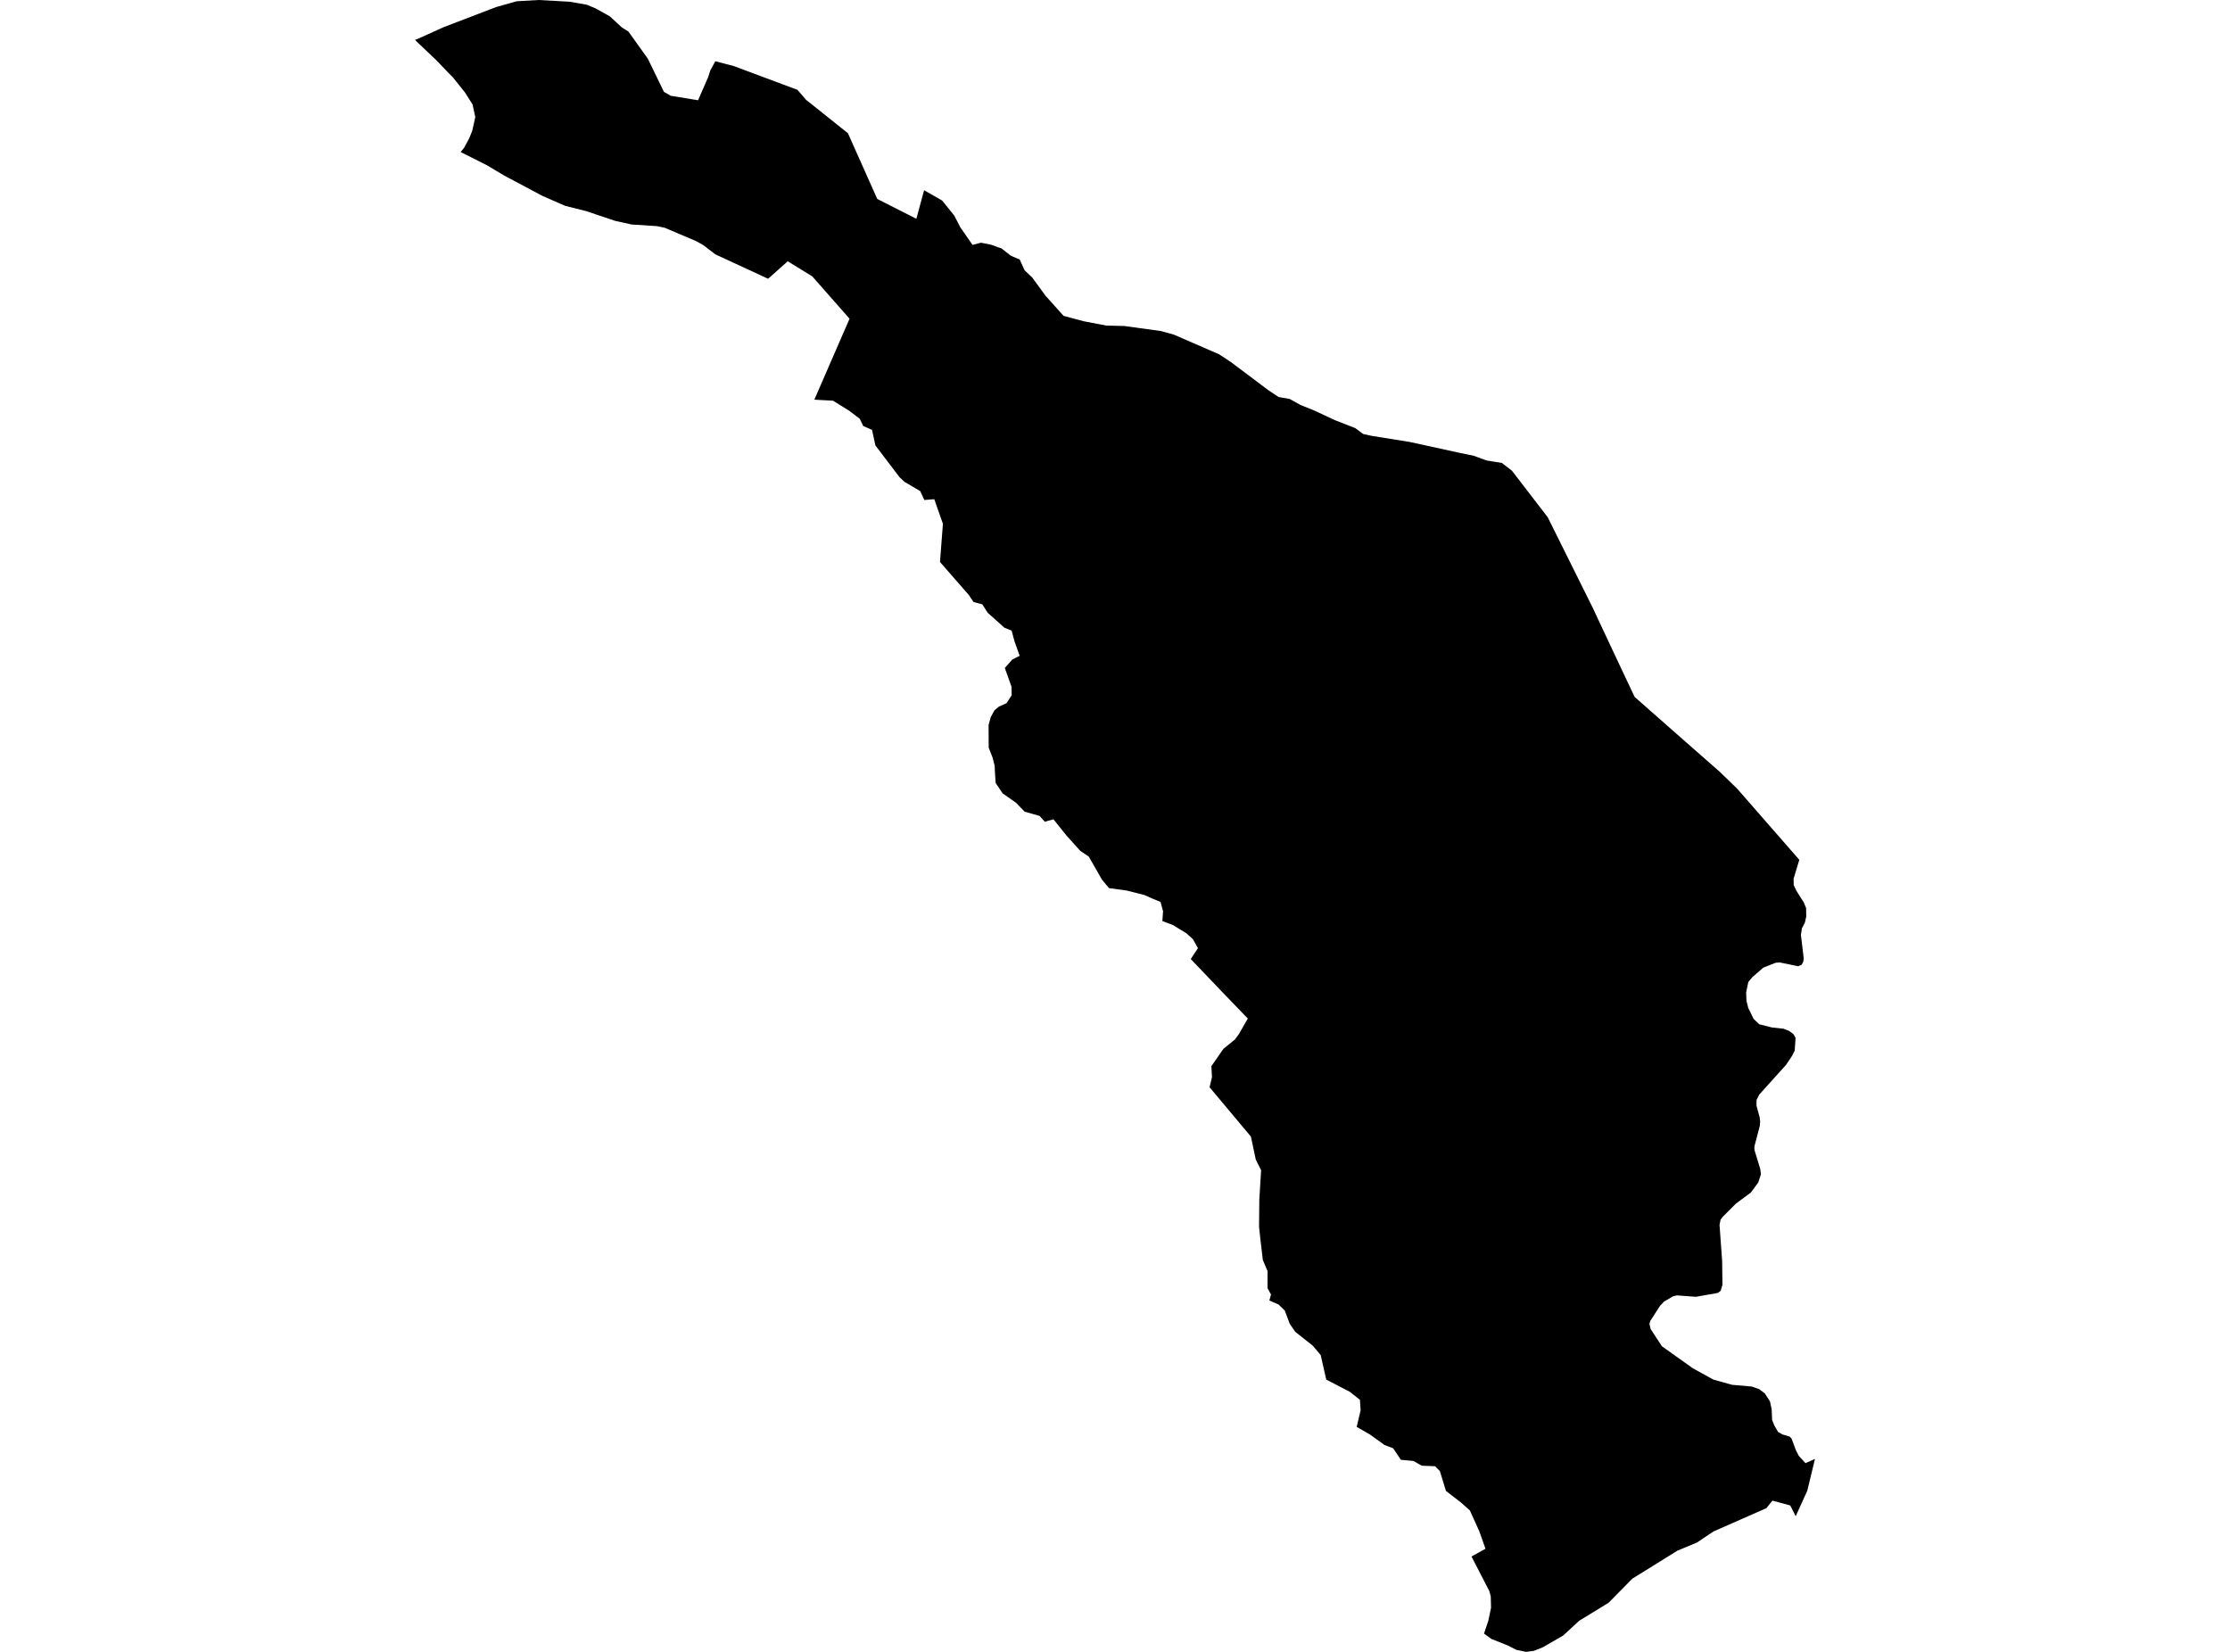 <?xml version='1.0'?>
<svg  baseProfile = 'tiny' width = '540' height = '400' stroke-linecap = 'round' stroke-linejoin = 'round' version='1.1' xmlns='http://www.w3.org/2000/svg'>
<path id='4408601001' title='4408601001'  d='M 173.221 14.829 177.687 16 193.105 21.754 195.16 24.144 205.324 32.254 212.427 48.172 221.9 52.98 223.77 46.062 228.153 48.569 231.085 52.213 232.544 55.049 235.503 59.302 237.544 58.768 240.01 59.261 241.695 59.878 242.496 60.138 244.798 61.933 246.928 62.85 248.106 65.446 249.976 67.22 253.168 71.604 257.551 76.488 262.442 77.796 267.894 78.837 272.25 78.94 281.154 80.166 284.243 81.029 295.244 85.81 298.12 87.714 307.251 94.57 309.621 96.139 312.312 96.611 314.922 98.07 318.052 99.317 323.244 101.741 328.169 103.659 330.107 105.098 332.196 105.55 341.381 107.022 353.21 109.605 356.882 110.372 359.957 111.502 363.69 112.105 366.128 113.995 374.779 125.242 385.642 147.085 390.136 156.674 393.56 163.955 395.834 168.763 403.8 175.784 416.437 186.887 420.698 191.017 435.705 208.202 434.321 212.784 434.356 214.326 434.965 215.62 436.219 217.641 436.767 218.469 437.349 219.88 437.39 221.942 437.047 223.435 436.328 224.826 436.095 226.408 436.78 232.086 436.664 232.888 436.294 233.6 435.705 233.86 435.445 233.977 431.219 233.107 430.972 233.052 429.965 233.134 426.972 234.326 424.349 236.6 423.355 237.812 422.828 240.34 422.924 242.429 423.355 244.093 424.643 246.723 425.979 248.018 429.061 248.799 431.883 249.107 433.246 249.648 434.287 250.408 434.801 251.299 434.595 254.388 433.972 255.641 432.506 257.847 426.013 265.046 425.355 266.354 425.335 267.717 426.095 270.498 426.232 271.601 426.129 272.669 424.821 277.655 424.849 278.471 426.239 283.039 426.417 284.347 425.773 286.32 423.979 288.772 420.362 291.45 417.157 294.663 416.636 295.361 416.389 296.601 417.02 305.341 417.095 311.135 416.663 312.567 415.979 313.088 410.903 313.978 410.67 314.019 406.725 313.725 406.067 313.677 405.136 313.903 402.951 315.183 401.992 316.19 399.608 319.889 399.41 320.581 399.711 321.834 402.437 325.992 409.889 331.307 414.889 334.067 419.431 335.335 424.17 335.745 426.02 336.396 427.369 337.43 428.595 339.328 429.013 341.252 429.123 343.835 429.65 345.157 430.568 346.753 431.616 347.342 433.383 347.876 433.828 348.355 434.931 351.287 435.602 352.561 437.212 354.301 437.808 354.033 439.499 353.28 439.397 353.705 437.63 360.999 434.835 367.15 433.513 364.554 429.205 363.376 427.725 365.205 414.944 370.835 410.924 373.52 406.204 375.486 395.259 382.287 389.54 388.096 382.368 392.493 378.519 396.055 373.512 398.931 371.437 399.753 369.553 400 367.204 399.514 365.026 398.418 361.163 396.884 359.361 395.575 360.402 392.459 361.06 389.329 360.991 386.575 360.635 385.26 356.327 376.911 359.71 375.034 358.224 370.815 355.93 365.746 353.751 363.814 350.135 361.02 348.669 356.218 347.498 355.047 344.299 354.924 342.292 353.78 339.224 353.492 337.361 350.705 335.258 349.903 331.799 347.403 328.525 345.513 329.477 341.499 329.313 338.972 326.874 337.033 321.155 334.067 319.812 328.143 317.908 325.869 313.648 322.499 312.306 320.54 311.121 317.368 309.621 315.896 307.374 314.916 307.778 313.457 306.936 311.951 306.942 307.807 305.799 305.101 305.182 299.896 304.881 297.046 304.949 290.416 305.381 283.368 304.093 280.799 302.908 275.224 292.901 263.272 293.483 260.833 293.346 258.162 296.244 253.984 299.038 251.71 299.977 250.443 302.162 246.641 296.634 240.908 288.346 232.23 290.086 229.6 288.867 227.415 287.25 225.963 284.004 223.99 281.469 223.031 281.641 220.634 281.538 220.312 281.031 218.408 279.182 217.648 277.113 216.73 272.853 215.648 268.544 215.052 266.853 213.024 263.654 207.428 261.572 206.017 258.216 202.277 255.092 198.394 252.996 198.983 251.743 197.579 248.119 196.544 246.03 194.387 242.797 192.127 241.099 189.599 240.893 186.407 240.873 185.448 240.339 183.4 239.414 181.051 239.386 175.544 239.914 173.654 240.811 172.003 241.914 171.085 243.729 170.284 244.982 168.359 244.941 166.297 243.318 161.749 245.126 159.701 246.914 158.811 245.661 155.29 244.969 152.715 243.236 152.009 239.154 148.359 237.873 146.338 235.729 145.77 234.551 144.016 227.619 136.085 228.331 126.838 226.236 120.879 223.831 121.077 222.838 118.927 219.023 116.673 217.824 115.557 211.982 107.865 211.16 104.098 209.03 103.152 208.201 101.413 205.639 99.461 201.715 97.029 197.194 96.782 205.722 77.179 196.708 66.933 190.749 63.268 186.002 67.501 173.221 61.59 170.269 59.337 168.625 58.412 160.947 55.145 159.111 54.761 152.947 54.364 148.905 53.467 141.946 51.124 136.85 49.843 131.302 47.412 122.063 42.494 118.049 40.09 111.549 36.816 112.398 35.768 113.638 33.466 114.364 31.638 115.09 28.357 114.446 25.322 112.61 22.411 109.658 18.713 108.453 17.507 105.672 14.596 100.501 9.685 102.583 8.774 107.316 6.623 120.11 1.719 125.131 0.301 130.398 0 137.953 0.418 142.111 1.151 144.22 2.034 147.673 3.959 150.584 6.644 152.166 7.63 156.871 14.206 160.769 22.233 162.413 23.192 169.043 24.274 171.502 18.624 172.015 17.014 173.221 14.829 Z' />
</svg>